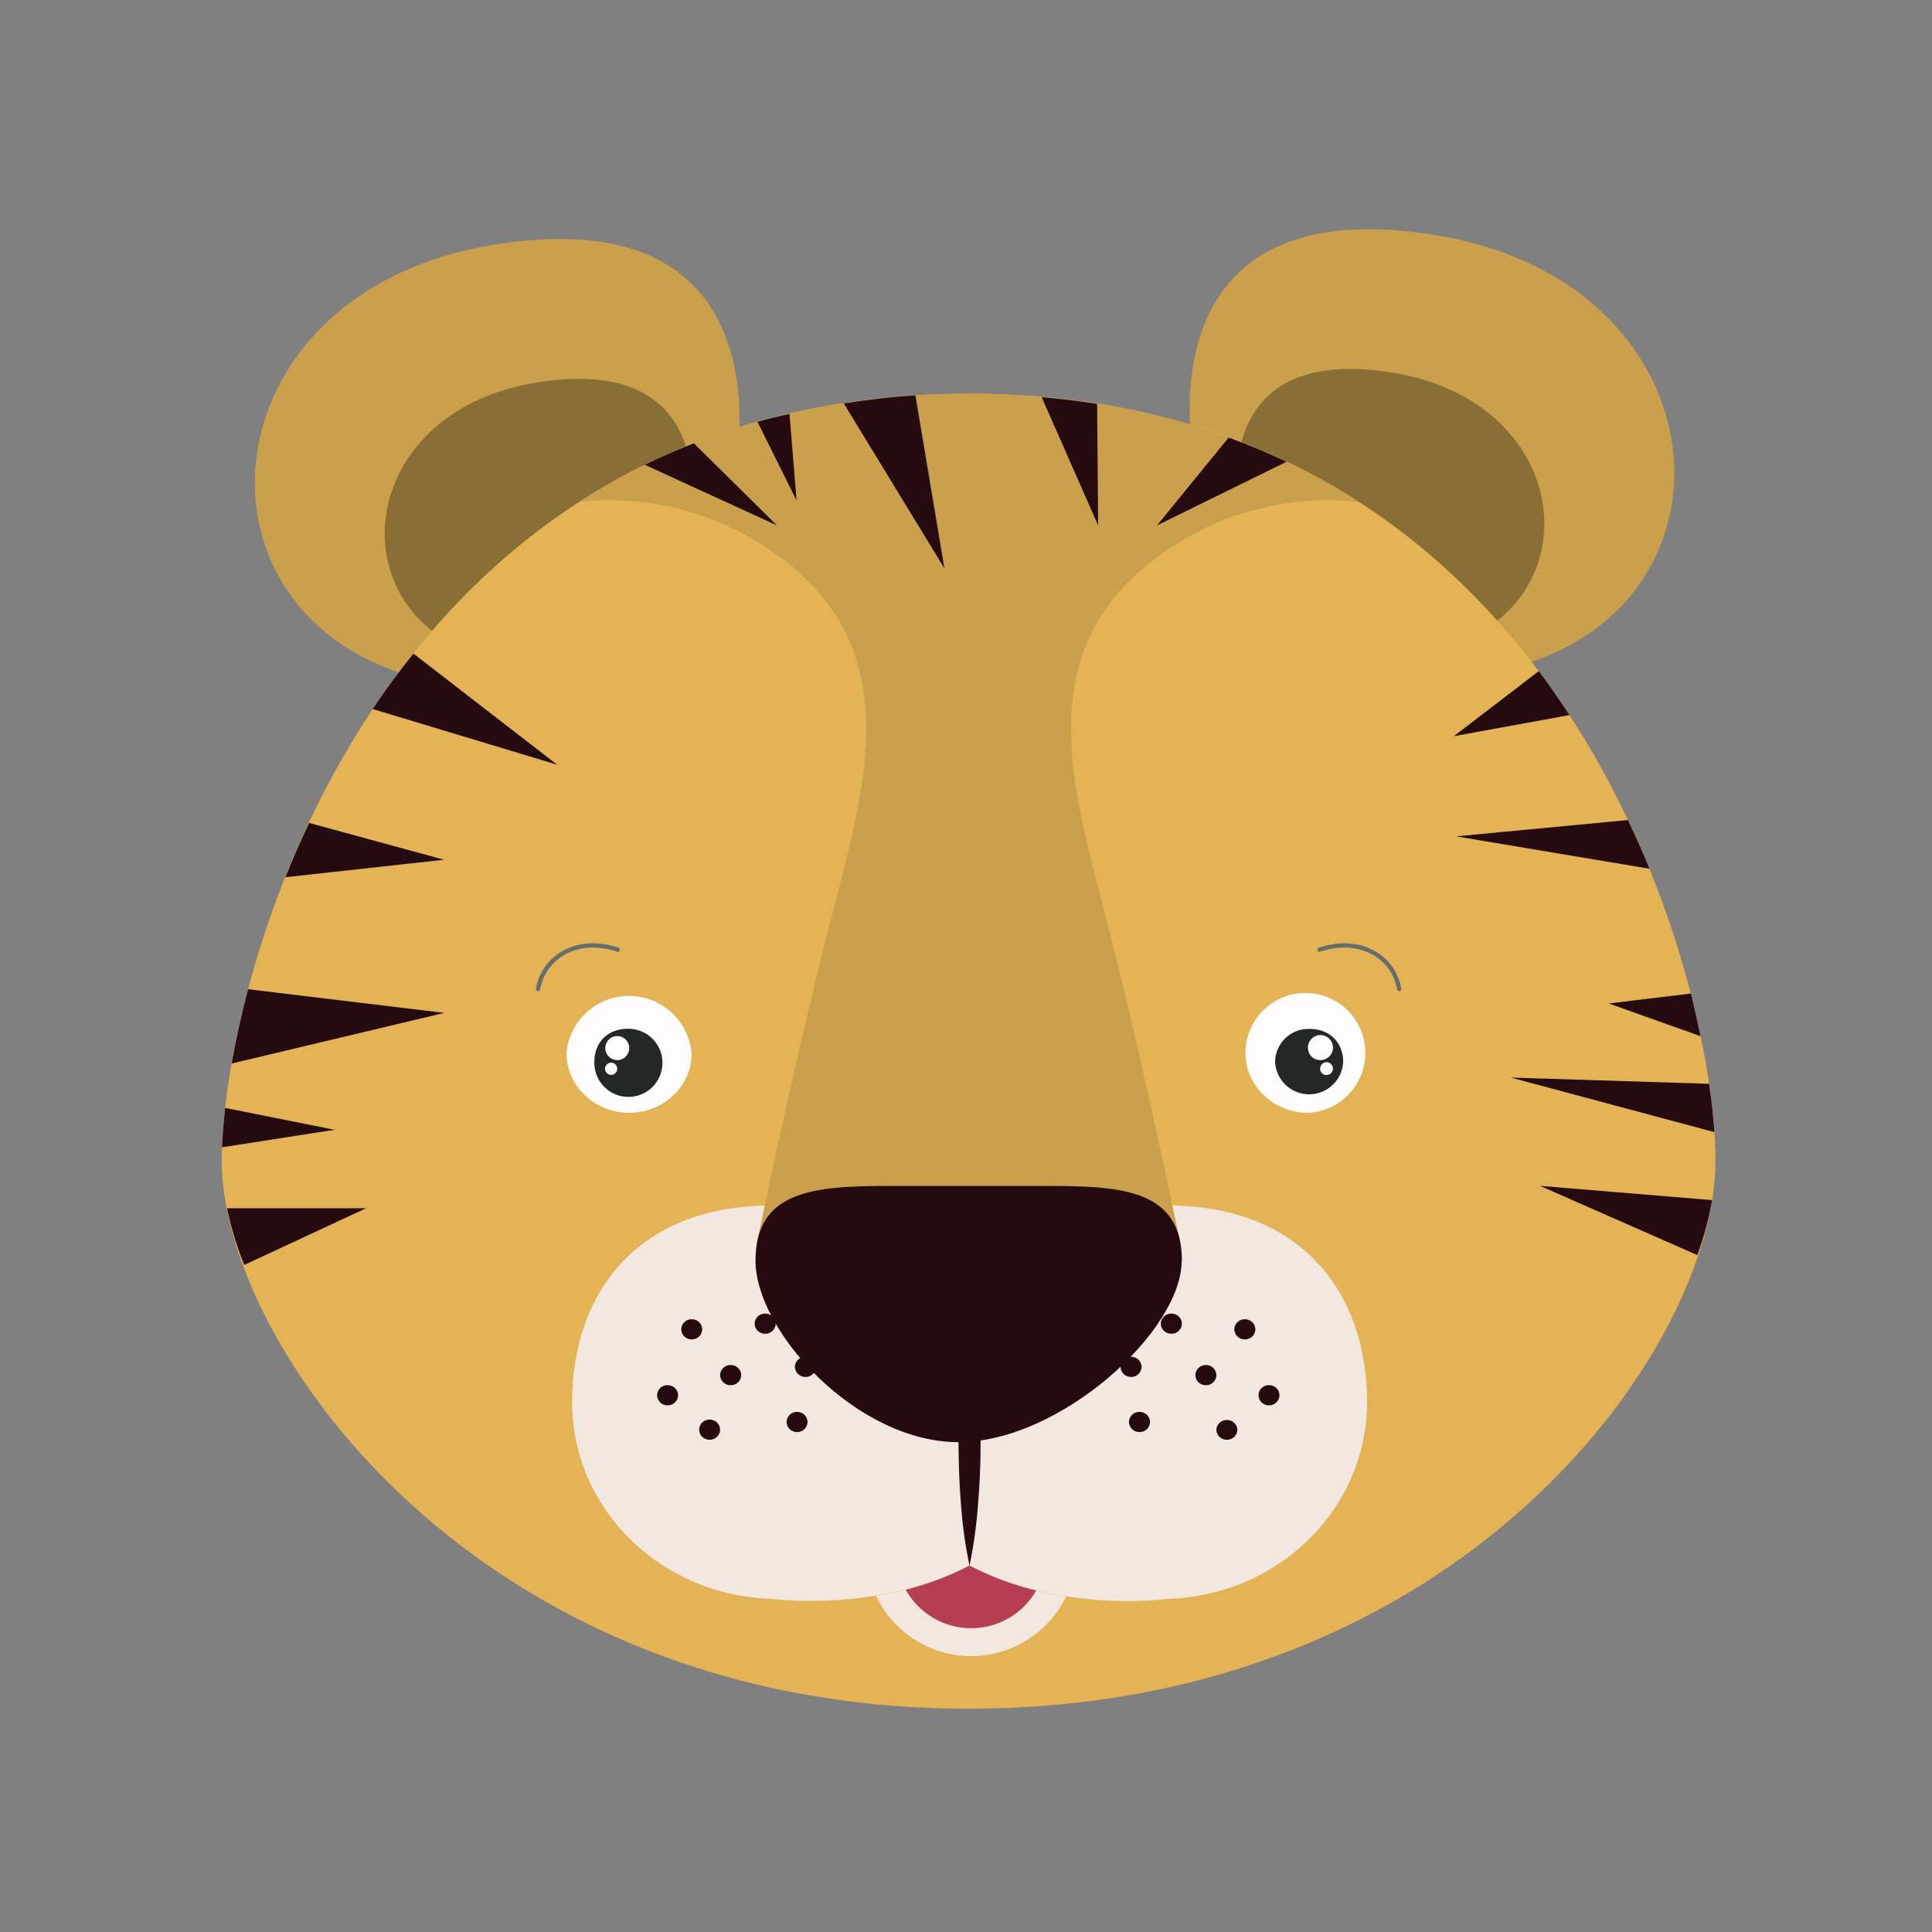 <svg xmlns="http://www.w3.org/2000/svg" viewBox="0 0 400 400"><rect x="0" y="0" width="400" height="400" fill="#808080" stroke="none"/><defs><style>.cls-1{isolation:isolate;}.cls-2{fill:#cba04d;}.cls-3{fill:#896f35;}.cls-4{fill:#e3b355;}.cls-5{fill:#f3e8df;}.cls-6{fill:#250b0f;}.cls-7{fill:#b53e52;}.cls-8{fill:#fffcfd;}.cls-9{fill:#232827;}.cls-10,.cls-11{fill:none;}.cls-10{stroke:#656e6d;stroke-linecap:round;stroke-linejoin:round;stroke-width:0.88px;mix-blend-mode:multiply;}</style></defs><g class="cls-1"><g id="Calque_2" data-name="Calque 2"><g id="Calque_1-2" data-name="Calque 1"><path class="cls-2" d="M84.68,139.83A228.75,228.75,0,0,1,153,90.64c.91-15.41-2.67-47.81-50.84-39.95C42.62,60.4,37.07,126,84.68,139.83Z"/><path class="cls-2" d="M315,137.69c47.32-14,41.66-79.35-17.75-89C249.2,40.81,245.51,73,246.41,88.45A228.47,228.47,0,0,1,315,137.69Z"/><path class="cls-3" d="M307.54,130.24c21.11-13.28,14.88-47.52-19.2-53.08-22.79-3.73-29.86,6.68-31.77,16.32A227.58,227.58,0,0,1,307.54,130.24Z"/><path class="cls-3" d="M92.07,132.44a228.62,228.62,0,0,1,50.8-36.77C141,86,134,75.47,111.05,79.21,76.85,84.78,70.69,119.27,92.07,132.44Z"/><path class="cls-4" d="M355.17,240.38c0,38.61-52.5,113.39-154.63,113.39S45.91,278.2,45.91,240.38,77.78,81.52,200.54,81.52,355.17,201.75,355.17,240.38Z"/><path class="cls-5" d="M200.73,324.14a64.28,64.28,0,0,1-19.35,6.24,21.78,21.78,0,0,0,39.35.12A65.26,65.26,0,0,1,200.73,324.14Z"/><path class="cls-5" d="M241.63,249.58h-81.8c-28.37,0-41.38,18.62-41.38,40.75s18.43,40.1,41.38,40.7v0s21.84,3,40.9-6.93c19.06,10,40.9,6.93,40.9,6.93v0c22.95-.6,41.4-18.57,41.4-40.7S270,249.58,241.63,249.58Z"/><path class="cls-6" d="M200.73,324.14a94.53,94.53,0,0,1-1.79-13c-.36-4.32-.46-8.63-.5-12.95s.13-8.64.5-13a91.2,91.2,0,0,1,1.79-12.95,92.64,92.64,0,0,1,1.78,12.95c.37,4.32.47,8.64.5,13s-.14,8.63-.5,12.95A96.07,96.07,0,0,1,200.73,324.14Z"/><path class="cls-6" d="M145.39,275.22a2.13,2.13,0,0,1-2.18,2.08h0a2.11,2.11,0,0,1-2.16-2.08h0a2.12,2.12,0,0,1,2.16-2.08h0a2.14,2.14,0,0,1,2.18,2.08Z"/><path class="cls-6" d="M160.6,274.06a2.13,2.13,0,0,1-2.18,2.07h0a2.13,2.13,0,0,1-2.18-2.07h0a2.14,2.14,0,0,1,2.18-2.09h0a2.14,2.14,0,0,1,2.18,2.09Z"/><path class="cls-6" d="M153.46,284.71a2.13,2.13,0,0,1-2.18,2.08h0a2.15,2.15,0,0,1-2.19-2.08h0a2.14,2.14,0,0,1,2.19-2.09h0a2.13,2.13,0,0,1,2.18,2.09Z"/><path class="cls-6" d="M149.09,296a2.12,2.12,0,0,1-2.17,2.08h0a2.12,2.12,0,0,1-2.17-2.08h0a2.12,2.12,0,0,1,2.17-2.08h0a2.12,2.12,0,0,1,2.17,2.08Z"/><path class="cls-6" d="M167.19,294.4a2.13,2.13,0,0,1-2.17,2.09h0a2.13,2.13,0,0,1-2.16-2.09h0a2.13,2.13,0,0,1,2.16-2.08h0a2.13,2.13,0,0,1,2.17,2.08Z"/><path class="cls-6" d="M140.39,288.87a2.14,2.14,0,0,1-2.18,2.09h0a2.12,2.12,0,0,1-2.16-2.09h0a2.11,2.11,0,0,1,2.16-2.08h0a2.13,2.13,0,0,1,2.18,2.08Z"/><path class="cls-6" d="M168.93,283a2.13,2.13,0,0,1-2.18,2.08h0a2.14,2.14,0,0,1-2.17-2.08h0a2.14,2.14,0,0,1,2.17-2.09h0a2.13,2.13,0,0,1,2.18,2.09Z"/><path class="cls-6" d="M255.55,275.22a2.13,2.13,0,0,0,2.18,2.08h0a2.12,2.12,0,0,0,2.18-2.08h0a2.13,2.13,0,0,0-2.18-2.08h0a2.13,2.13,0,0,0-2.18,2.08Z"/><path class="cls-6" d="M240.34,274.06a2.12,2.12,0,0,0,2.19,2.07h0a2.13,2.13,0,0,0,2.17-2.07h0a2.14,2.14,0,0,0-2.17-2.09h0a2.13,2.13,0,0,0-2.19,2.09Z"/><path class="cls-6" d="M247.49,284.71a2.13,2.13,0,0,0,2.18,2.08h0a2.13,2.13,0,0,0,2.17-2.08h0a2.13,2.13,0,0,0-2.17-2.09h0a2.13,2.13,0,0,0-2.18,2.09Z"/><path class="cls-6" d="M251.84,296a2.13,2.13,0,0,0,2.17,2.08h0a2.12,2.12,0,0,0,2.17-2.08h0A2.12,2.12,0,0,0,254,294h0a2.13,2.13,0,0,0-2.17,2.08Z"/><path class="cls-6" d="M233.74,294.4a2.14,2.14,0,0,0,2.17,2.09h0a2.14,2.14,0,0,0,2.19-2.09h0a2.14,2.14,0,0,0-2.19-2.08h0a2.14,2.14,0,0,0-2.17,2.08Z"/><path class="cls-6" d="M260.56,288.87a2.13,2.13,0,0,0,2.17,2.09h0a2.13,2.13,0,0,0,2.17-2.09h0a2.12,2.12,0,0,0-2.17-2.08h0a2.12,2.12,0,0,0-2.17,2.08Z"/><path class="cls-6" d="M232,283a2.14,2.14,0,0,0,2.18,2.08h0a2.13,2.13,0,0,0,2.17-2.08h0a2.13,2.13,0,0,0-2.17-2.09h0A2.14,2.14,0,0,0,232,283Z"/><path class="cls-7" d="M200.73,324.14a61.67,61.67,0,0,1-13.19,5,15.5,15.5,0,0,0,27,.16A61.83,61.83,0,0,1,200.73,324.14Z"/><path class="cls-6" d="M46.62,229.38c-.33,3-.56,5.69-.64,8.15l23.3-3.62Z"/><path class="cls-6" d="M50.57,261.89l25.24-11.74H47A69.36,69.36,0,0,0,50.57,261.89Z"/><path class="cls-6" d="M64,170.38c-1.79,3.76-3.43,7.52-4.91,11.24L91.94,178Z"/><path class="cls-6" d="M77.16,146.8l38.19,11.52-29.76-23C82.59,139.05,79.76,142.89,77.16,146.8Z"/><path class="cls-6" d="M51.37,204.81c-1.45,5.44-2.56,10.59-3.4,15.38l44-10.48Z"/><path class="cls-6" d="M354.94,234.39c-.21-3-.56-6.36-1.09-10l-41.05-1.29Z"/><path class="cls-6" d="M341.5,179.86c-1.35-3.34-2.86-6.7-4.46-10.08l-35.56,3.38Z"/><path class="cls-6" d="M301,152.42l23.94-4.37q-3-4.62-6.35-9.1Z"/><path class="cls-6" d="M352.08,214.53c-.6-2.85-1.25-5.77-2-8.83l-17,2.06Z"/><path class="cls-6" d="M354.47,248.47l-35.62-2.95,32.56,14.33A65.49,65.49,0,0,0,354.47,248.47Z"/><path class="cls-8" d="M143.22,218c0,6.84-5.8,12.39-12.94,12.39s-13-5.55-13-12.39a13,13,0,0,1,25.89,0Z"/><path class="cls-9" d="M130.06,213c-4.75,0-7,3.33-7,6.75a7.05,7.05,0,1,0,7-6.75Zm-3.61,9.53a1.26,1.26,0,1,1,1.34-1.26A1.31,1.31,0,0,1,126.45,222.56Zm1.25-3.06a2.48,2.48,0,1,1,2.58-2.48A2.53,2.53,0,0,1,127.7,219.5Z"/><path class="cls-10" d="M111.39,204.76c1.21-6.78,8.27-10.94,16.53-8.13"/><path class="cls-8" d="M257.86,218c0,6.84,5.8,12.39,12.94,12.39A12.41,12.41,0,1,0,257.86,218Z"/><path class="cls-9" d="M264,219.78a7.05,7.05,0,0,0,14.09,0c0-3.42-2.3-6.75-7-6.75A6.91,6.91,0,0,0,264,219.78Zm9.33,1.52a1.32,1.32,0,1,1,1.32,1.26A1.29,1.29,0,0,1,273.31,221.3ZM270.8,217a2.59,2.59,0,1,1,2.59,2.48A2.52,2.52,0,0,1,270.8,217Z"/><path class="cls-10" d="M289.69,204.76c-1.19-6.78-8.26-10.94-16.52-8.13"/><path class="cls-2" d="M158.47,113.27c30.39,19.85,20.77,49,13.19,78.57s-14.95,65.56-14.95,65.56l43.83-2h0l43.83,2s-7.35-36-14.93-65.56-17.23-58.72,13.16-78.57a58.45,58.45,0,0,1,38.69-9.34c-21.07-13.59-47.57-22.41-80.75-22.41S141.07,90.34,120,103.9A58.41,58.41,0,0,1,158.47,113.27Z"/><path class="cls-6" d="M244.66,261c0,14.63-25.21,37.58-46.24,37.58s-42-22.95-42-37.58h0c0-14.66,12.42-15.46,27.7-15.46H217c15.3,0,27.7.8,27.7,15.46Z"/><path class="cls-6" d="M195.53,117.67l-6-35.81c-5.14.31-10,.91-14.84,1.65Z"/><path class="cls-6" d="M227.36,108.78l-.21-25.16c-3.72-.58-7.54-1.05-11.49-1.4Z"/><path class="cls-6" d="M160.86,108.78l-17.2-17c-3.5,1.37-6.89,2.84-10.16,4.45Z"/><path class="cls-6" d="M254.38,90.59l-14.83,18.19L266.36,95.6Q260.6,92.85,254.38,90.59Z"/><path class="cls-6" d="M164.92,103.62l-1.46-17.93c-2.25.52-4.48,1-6.63,1.65Z"/><rect class="cls-11" width="400" height="400"/></g></g></g></svg>